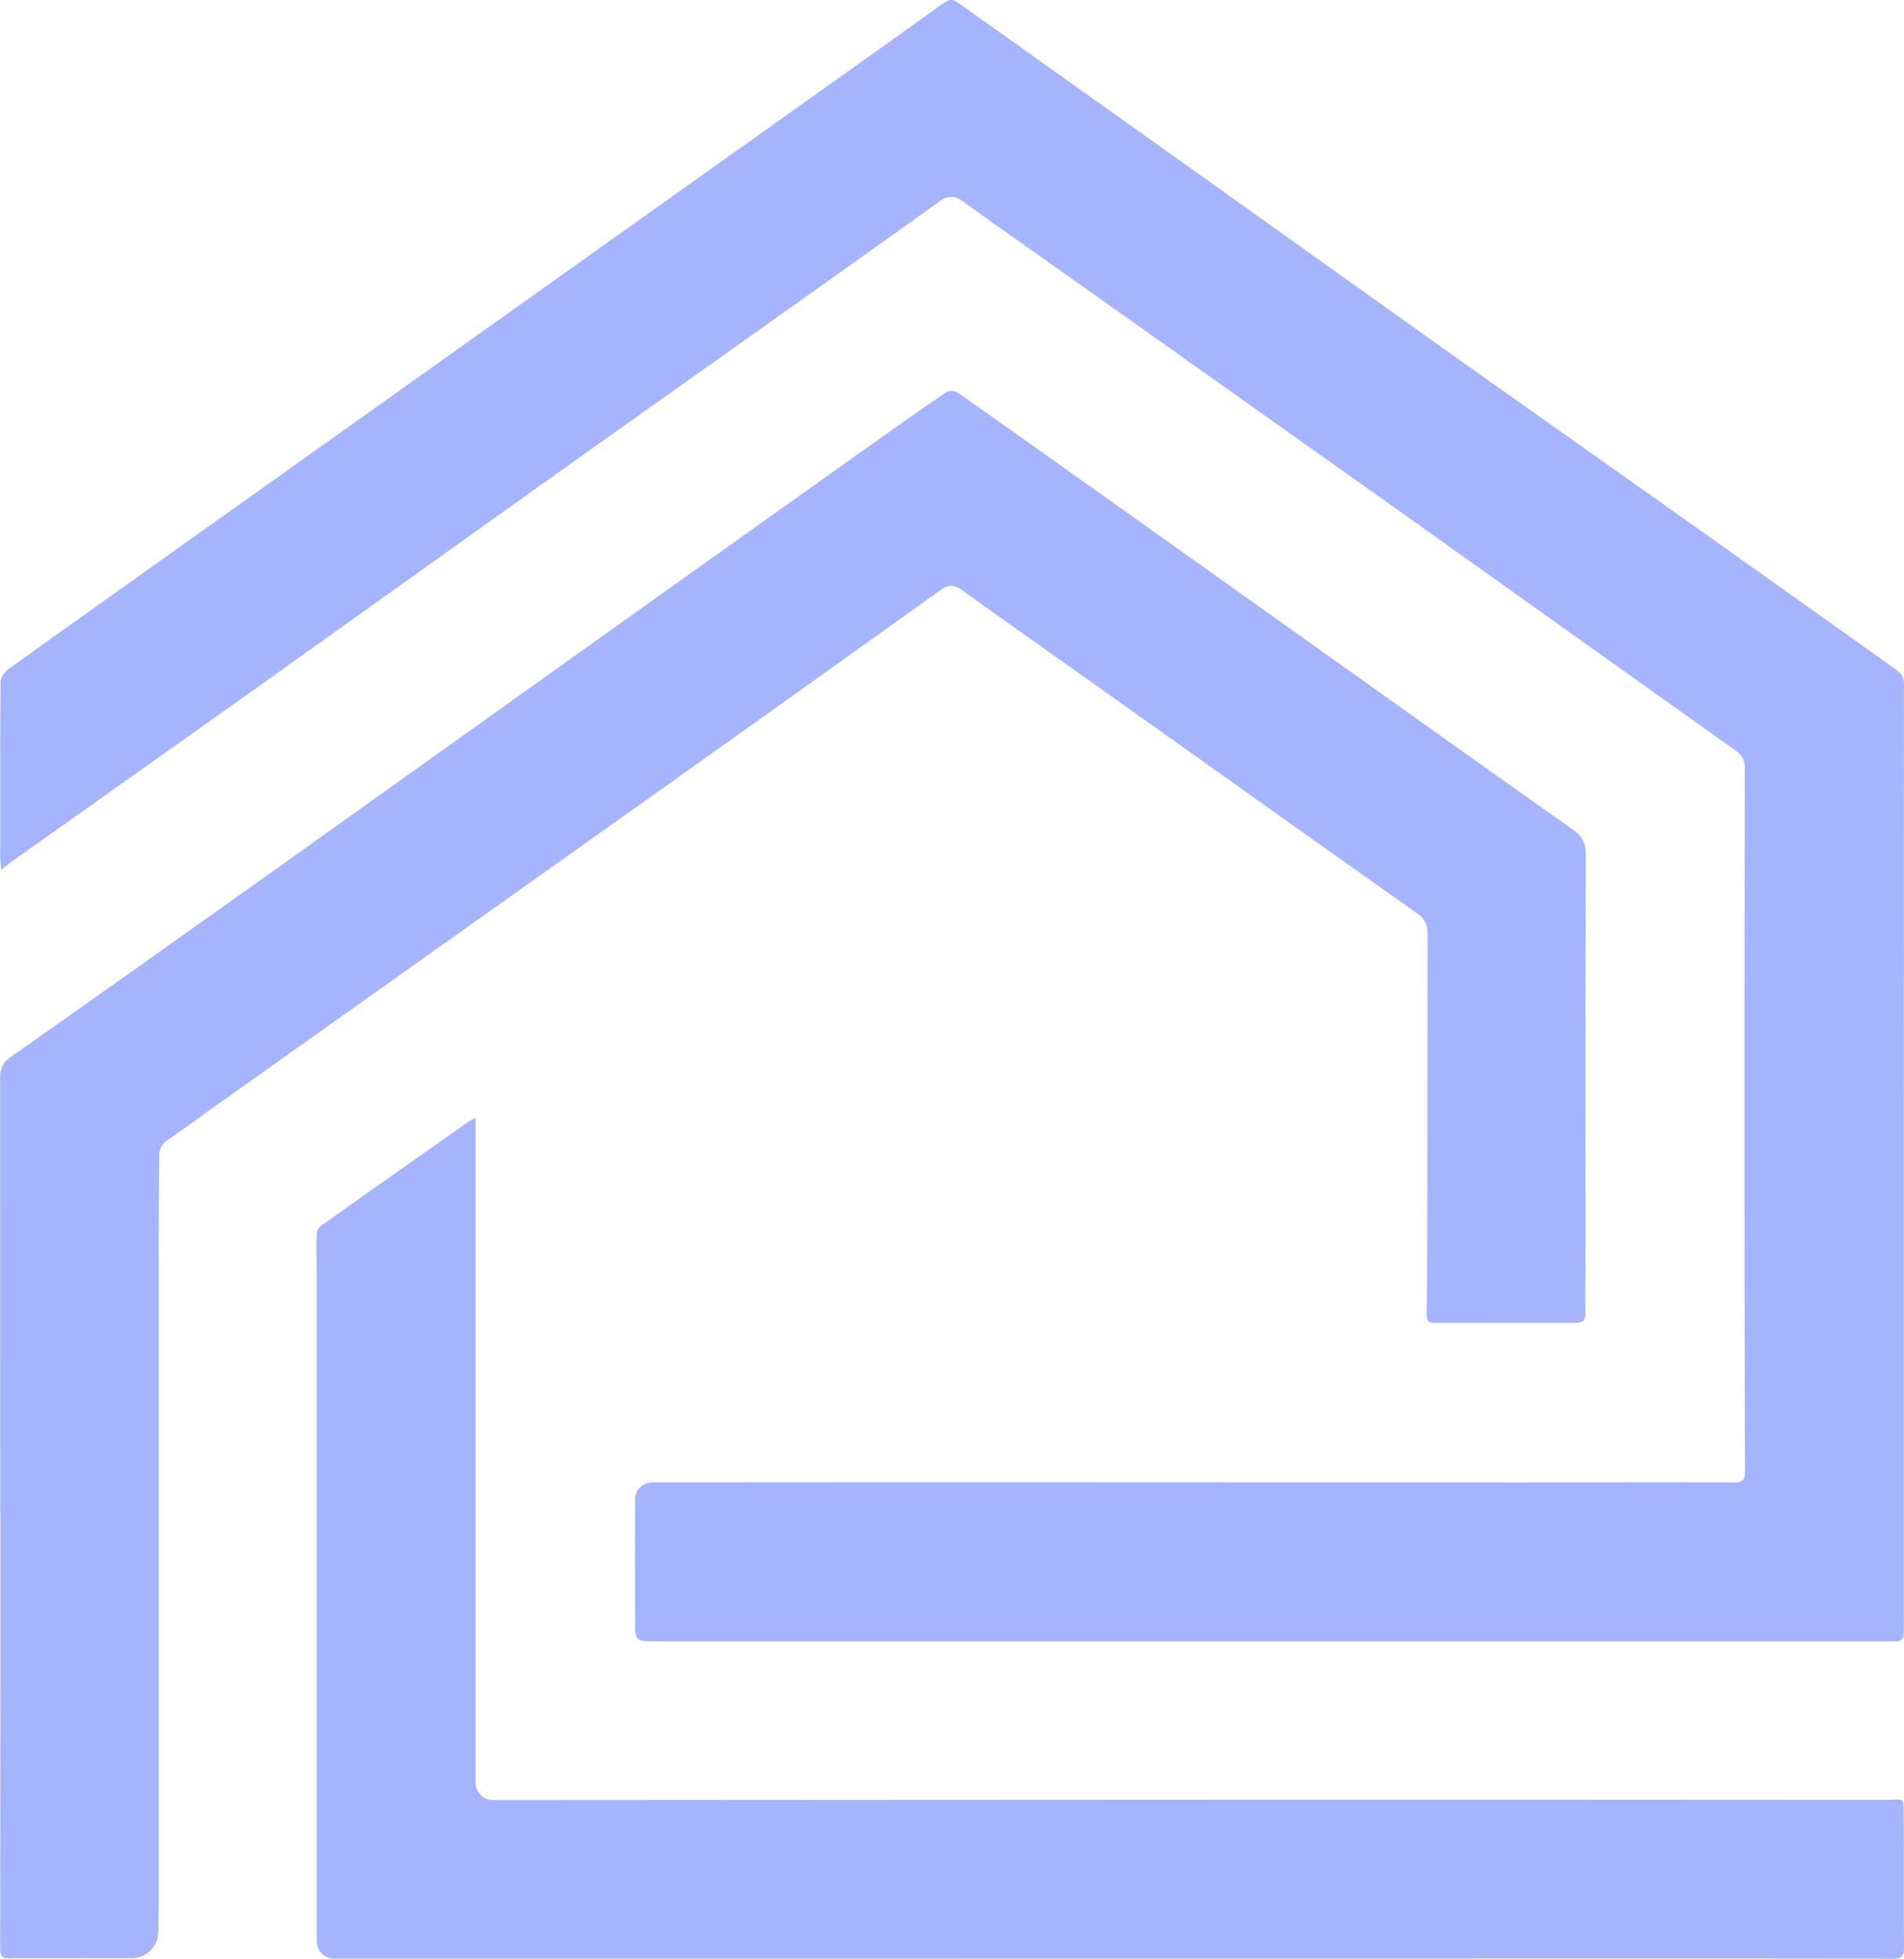 <?xml version="1.0" encoding="UTF-8"?><svg id="Layer_2" xmlns="http://www.w3.org/2000/svg" viewBox="0 0 322.33 331.57"><defs><style>.cls-1{fill:#a5b4fc;}</style></defs><g id="Layer_1-2"><path class="cls-1" d="m.21,147.23c-.08-.97-.18-1.68-.18-2.39,0-9.83-.02-19.67.07-29.5,0-.7.71-1.61,1.34-2.07,5.69-4.13,11.43-8.18,17.15-12.26,20.58-14.64,41.15-29.28,61.73-43.93,23.42-16.66,46.84-33.33,70.26-50,2.8-1.99,5.58-4,8.38-6,2.07-1.48,2.07-1.45,4.11,0,13.95,9.94,27.9,19.85,41.85,29.79,13.38,9.54,26.74,19.11,40.14,28.63,14.3,10.16,28.65,20.25,42.96,30.4,10.99,7.79,21.95,15.63,32.94,23.43.87.62,1.36,1.25,1.36,2.44-.03,52.28-.02,104.57-.02,156.85,0,1.27-.03,2.54-.02,3.81.01.98-.39,1.5-1.42,1.41-.31-.03-.63,0-.95,0-69.58,0-139.16,0-208.74,0-3.63,0-3.66,0-3.67-3.57-.02-6.74,0-13.47,0-20.41,0-1.57,1.25-2.87,2.82-2.92.15,0,.29,0,.44,0,21.47-.02,42.93-.02,64.4-.02,27.49,0,54.99.02,82.48.03,12,0,24-.05,36,0,1.45,0,1.78-.51,1.77-1.84-.06-19.56-.09-39.12-.09-58.68,0-20.14.02-40.28.06-60.43,0-1.29-.39-2.11-1.47-2.88-18.91-13.44-37.78-26.94-56.69-40.38-18.69-13.29-37.41-26.54-56.12-39.81-6.04-4.28-12.1-8.51-18.1-12.85-1.44-1.04-2.53-1.01-3.95.02-10.09,7.24-20.22,14.42-30.34,21.61-12.71,9.02-25.43,18.03-38.12,27.07-15.23,10.85-30.43,21.76-45.66,32.6-14.12,10.05-28.27,20.05-42.41,30.08-.68.48-1.33,1.02-2.3,1.77Z"/><path class="cls-1" d="m.03,255.88c0-24.42,0-48.84-.01-73.27,0-1.5.25-2.6,1.66-3.59,14.78-10.39,29.51-20.85,44.23-31.33,17.43-12.41,34.83-24.87,52.25-37.29,15.66-11.17,31.32-22.32,46.99-33.47,4.99-3.55,9.99-7.09,15.04-10.55.43-.3,1.45-.26,1.89.05,8.65,6.07,17.26,12.2,25.87,18.32,13.39,9.52,26.78,19.05,40.17,28.58,12.7,9.04,25.38,18.1,38.12,27.08,1.63,1.15,2.23,2.32,2.23,4.37-.1,23.42-.06,46.83-.06,70.25,0,2.43-.09,4.87,0,7.29.04,1.24-.51,1.59-1.58,1.59-7.98,0-15.96,0-23.95.01-.83,0-1.36-.12-1.35-1.22.08-7.55.11-15.1.12-22.65.02-14,0-28,.03-42,0-1.48-.42-2.47-1.73-3.41-17.39-12.28-34.73-24.65-52.09-36.98-8.36-5.94-16.74-11.84-25.07-17.81-1.28-.92-2.22-.92-3.51,0-16.28,11.66-32.59,23.28-48.9,34.88-15.93,11.33-31.88,22.64-47.82,33.96-11.54,8.2-23.1,16.38-34.61,24.62-.55.4-.96,1.37-.98,2.08-.09,6.24-.1,12.47-.1,18.71,0,36.42,0,72.84,0,109.26,0,1.25-.05,2.5-.07,3.74-.04,2.42-2.06,4.38-4.48,4.37-5.89-.02-11.77,0-17.66,0-1,0-2.01-.04-3.01.03-1.21.08-1.63-.32-1.63-1.62.05-17.02.04-34.04.05-51.06,0-7.66,0-15.33,0-22.99h-.02Z"/><path class="cls-1" d="m56.54,331.54c-1.6,0-2.91-1.31-2.91-2.91,0-36.77,0-73.17,0-109.58,0-3.33-.08-6.66-.04-9.99,0-.53.33-1.27.75-1.56,8.31-5.91,16.65-11.77,24.99-17.64.29-.2.62-.33,1.18-.62v112.56c0,1.6,1.3,2.91,2.91,2.91,1.05,0,2.07,0,3.09,0,42.61-.02,85.22-.06,127.82-.07,35.1,0,70.21,0,105.31.03,2.74,0,2.62-.61,2.64,2.63.03,7.45-.02,14.91.05,22.36.01,1.45-.36,1.9-1.85,1.9-20.41-.05-40.81-.03-61.22-.03-67.56,0-135.13.01-202.69.02,0,0-.02,0-.03,0Z"/></g></svg>